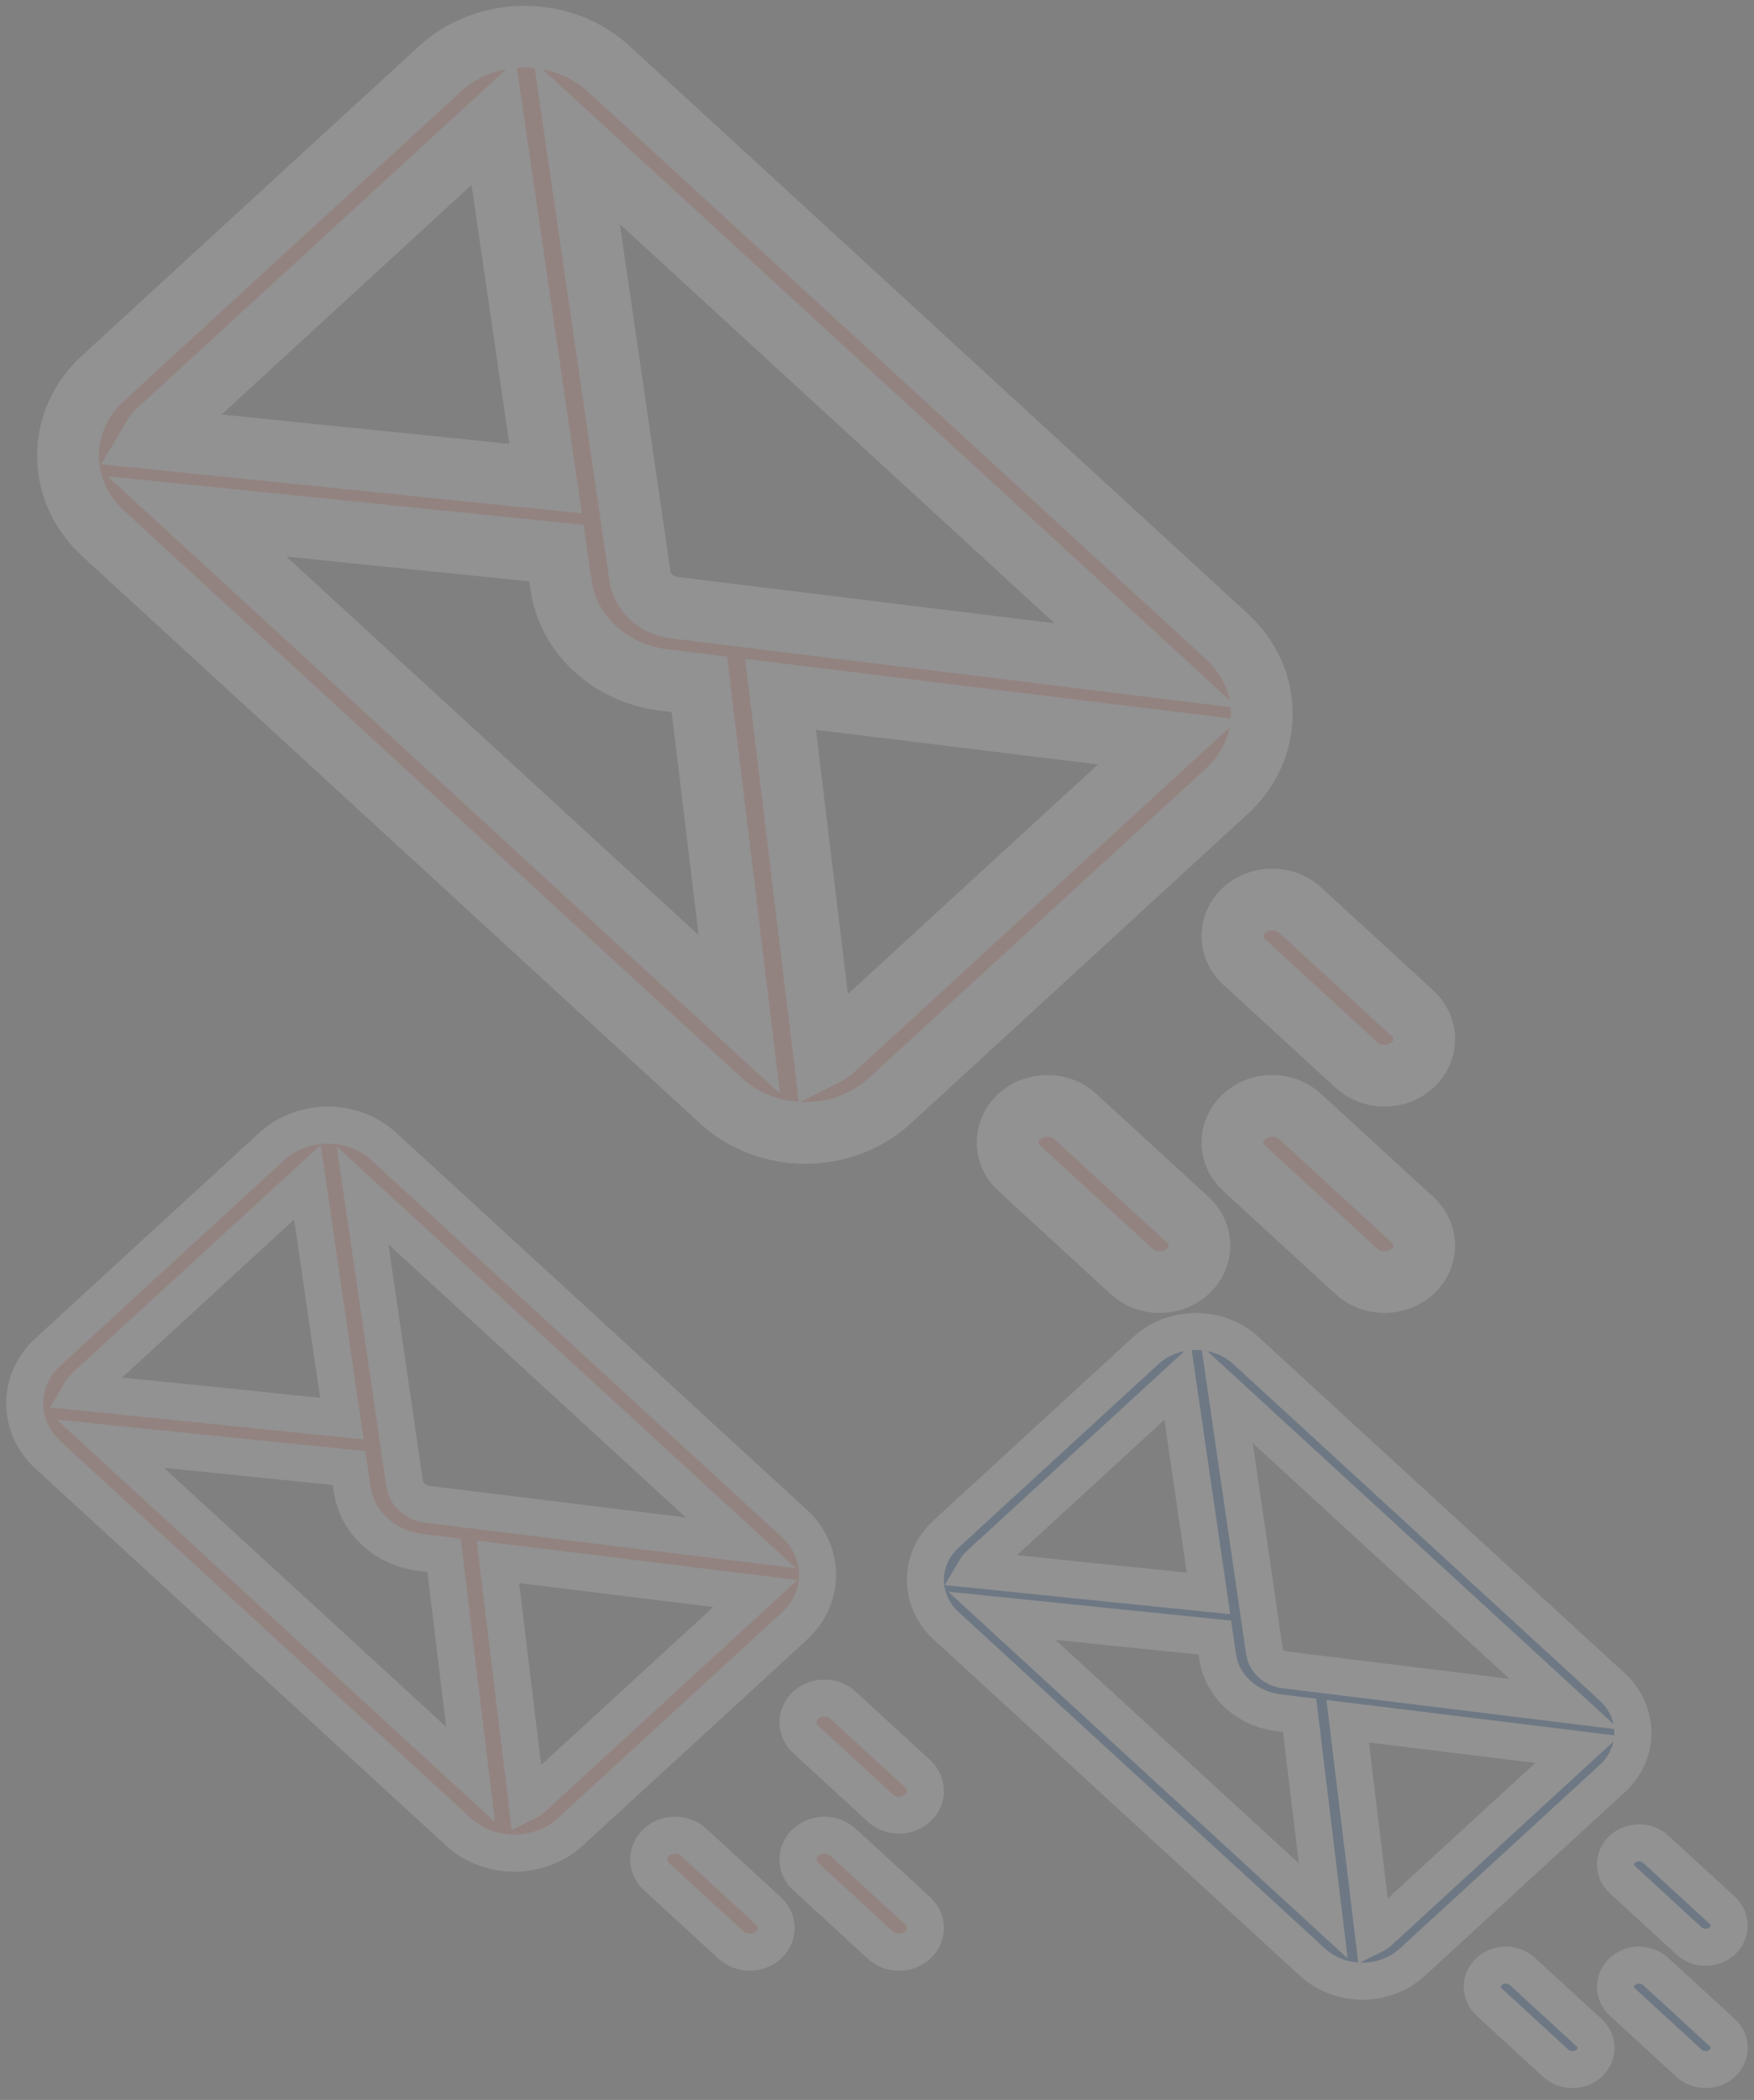<svg width="142" height="170" viewBox="0 0 142 170" fill="none" xmlns="http://www.w3.org/2000/svg">
<rect x="0" y="0" width="142" height="170" fill="#808080" stroke="none"/>
<g opacity="0.15">
<path d="M100.713 90.393C101.969 89.239 104.007 89.239 105.263 90.393L114.363 98.748C115.62 99.902 115.62 101.772 114.363 102.926C113.107 104.079 111.07 104.079 109.813 102.926L100.713 94.57C99.457 93.417 99.457 91.547 100.713 90.393Z" fill="#FF9280" stroke="#F8F8FA" stroke-width="5"/>
<path d="M82.514 90.393C83.77 89.239 85.807 89.239 87.064 90.393L96.163 98.748C97.42 99.901 97.42 101.772 96.163 102.926C94.907 104.079 92.87 104.079 91.614 102.926L82.514 94.57C81.257 93.417 81.257 91.546 82.514 90.393Z" fill="#FF9280" stroke="#F8F8FA" stroke-width="5"/>
<path d="M100.713 73.682C101.969 72.529 104.007 72.529 105.263 73.682L114.363 82.038C115.62 83.191 115.62 85.062 114.363 86.215C113.107 87.369 111.07 87.369 109.813 86.215L100.713 77.86C99.457 76.707 99.457 74.836 100.713 73.682Z" fill="#FF9280" stroke="#F8F8FA" stroke-width="5"/>
<path d="M8.326 30.631L35.626 5.565C39.391 2.108 45.515 2.112 49.276 5.565L99.325 51.519C103.075 54.962 103.113 60.574 99.325 64.052L72.025 89.118C68.253 92.581 62.148 92.582 58.376 89.118L8.326 43.164C4.569 39.714 4.557 34.091 8.326 30.631ZM46.694 11.55L51.812 46.654C52.004 47.971 53.14 49.014 54.574 49.19L92.806 53.889L46.694 11.55ZM66.73 85.451C67 85.316 67.251 85.146 67.475 84.94L94.566 60.066L63.191 56.21L66.73 85.451ZM59.852 82.118L56.619 55.402L53.721 55.046C49.417 54.517 46.01 51.388 45.435 47.438L45.047 44.776L15.949 41.807L59.852 82.118ZM44.167 38.742L39.967 9.934L12.876 34.809C12.65 35.016 12.466 35.248 12.322 35.493L44.167 38.742Z" fill="#FF9280" stroke="#F8F8FA" stroke-width="5"/>
</g>
<g opacity="0.15">
<path d="M65.229 149.141C66.064 148.375 67.416 148.375 68.251 149.141L74.294 154.69C75.129 155.456 75.129 156.698 74.294 157.464C73.46 158.23 72.107 158.23 71.273 157.464L65.229 151.915C64.395 151.15 64.395 149.907 65.229 149.141Z" fill="#FF9280" stroke="#F8F8FA" stroke-width="3"/>
<path d="M53.143 149.141C53.977 148.375 55.33 148.375 56.164 149.141L62.208 154.69C63.042 155.456 63.042 156.698 62.208 157.464C61.373 158.23 60.021 158.23 59.186 157.464L53.143 151.915C52.309 151.149 52.309 149.907 53.143 149.141Z" fill="#FF9280" stroke="#F8F8FA" stroke-width="3"/>
<path d="M65.229 138.043C66.064 137.277 67.416 137.277 68.251 138.043L74.294 143.592C75.129 144.358 75.129 145.6 74.294 146.367C73.46 147.133 72.107 147.133 71.273 146.367L65.229 140.818C64.395 140.052 64.395 138.81 65.229 138.043Z" fill="#FF9280" stroke="#F8F8FA" stroke-width="3"/>
<path d="M3.874 109.452L22.004 92.806C24.505 90.51 28.572 90.513 31.069 92.806L64.307 123.324C66.798 125.611 66.823 129.338 64.307 131.648L46.177 148.294C43.672 150.594 39.618 150.595 37.112 148.294L3.874 117.776C1.379 115.485 1.371 111.75 3.874 109.452ZM29.355 96.781L32.754 120.094C32.881 120.968 33.635 121.661 34.588 121.778L59.978 124.898L29.355 96.781ZM42.66 145.859C42.84 145.77 43.007 145.656 43.156 145.52L61.147 129L40.31 126.44L42.66 145.859ZM38.093 143.646L35.946 125.903L34.021 125.667C31.163 125.315 28.901 123.237 28.518 120.614L28.261 118.846L8.937 116.875L38.093 143.646ZM27.676 114.839L24.887 95.708L6.896 112.227C6.746 112.365 6.624 112.518 6.528 112.682L27.676 114.839Z" fill="#FF9280" stroke="#F8F8FA" stroke-width="3"/>
</g>
<g opacity="0.15">
<path d="M131.344 159.599C132.089 158.915 133.296 158.915 134.041 159.598L139.433 164.55C140.178 165.234 140.178 166.342 139.433 167.026C138.689 167.71 137.482 167.71 136.737 167.026L131.344 162.074C130.6 161.391 130.6 160.282 131.344 159.599Z" fill="#004A9C" stroke="#F8F8FA" stroke-width="3"/>
<path d="M120.558 159.598C121.303 158.915 122.51 158.915 123.255 159.598L128.648 164.55C129.392 165.234 129.392 166.342 128.648 167.026C127.903 167.71 126.696 167.71 125.951 167.026L120.558 162.074C119.814 161.391 119.814 160.282 120.558 159.598Z" fill="#004A9C" stroke="#F8F8FA" stroke-width="3"/>
<path d="M131.344 149.695C132.089 149.012 133.296 149.012 134.041 149.695L139.433 154.647C140.178 155.331 140.178 156.439 139.433 157.123C138.689 157.807 137.482 157.807 136.737 157.123L131.344 152.171C130.6 151.488 130.6 150.379 131.344 149.695Z" fill="#004A9C" stroke="#F8F8FA" stroke-width="3"/>
<path d="M76.593 124.182L92.771 109.327C95.003 107.278 98.632 107.28 100.861 109.327L130.521 136.561C132.744 138.601 132.766 141.927 130.521 143.988L114.343 158.843C112.107 160.895 108.489 160.896 106.253 158.843L76.593 131.609C74.366 129.565 74.359 126.232 76.593 124.182ZM99.331 112.874L102.364 133.677C102.477 134.458 103.15 135.076 104.001 135.18L126.658 137.965L99.331 112.874ZM111.204 156.67C111.365 156.59 111.513 156.489 111.646 156.367L127.701 141.626L109.107 139.34L111.204 156.67ZM107.128 154.695L105.213 138.862L103.495 138.651C100.944 138.337 98.925 136.483 98.584 134.142L98.354 132.565L81.11 130.805L107.128 154.695ZM97.833 128.989L95.344 111.916L79.289 126.657C79.155 126.78 79.046 126.918 78.961 127.063L97.833 128.989Z" fill="#004A9C" stroke="#F8F8FA" stroke-width="3"/>
</g>
</svg>

